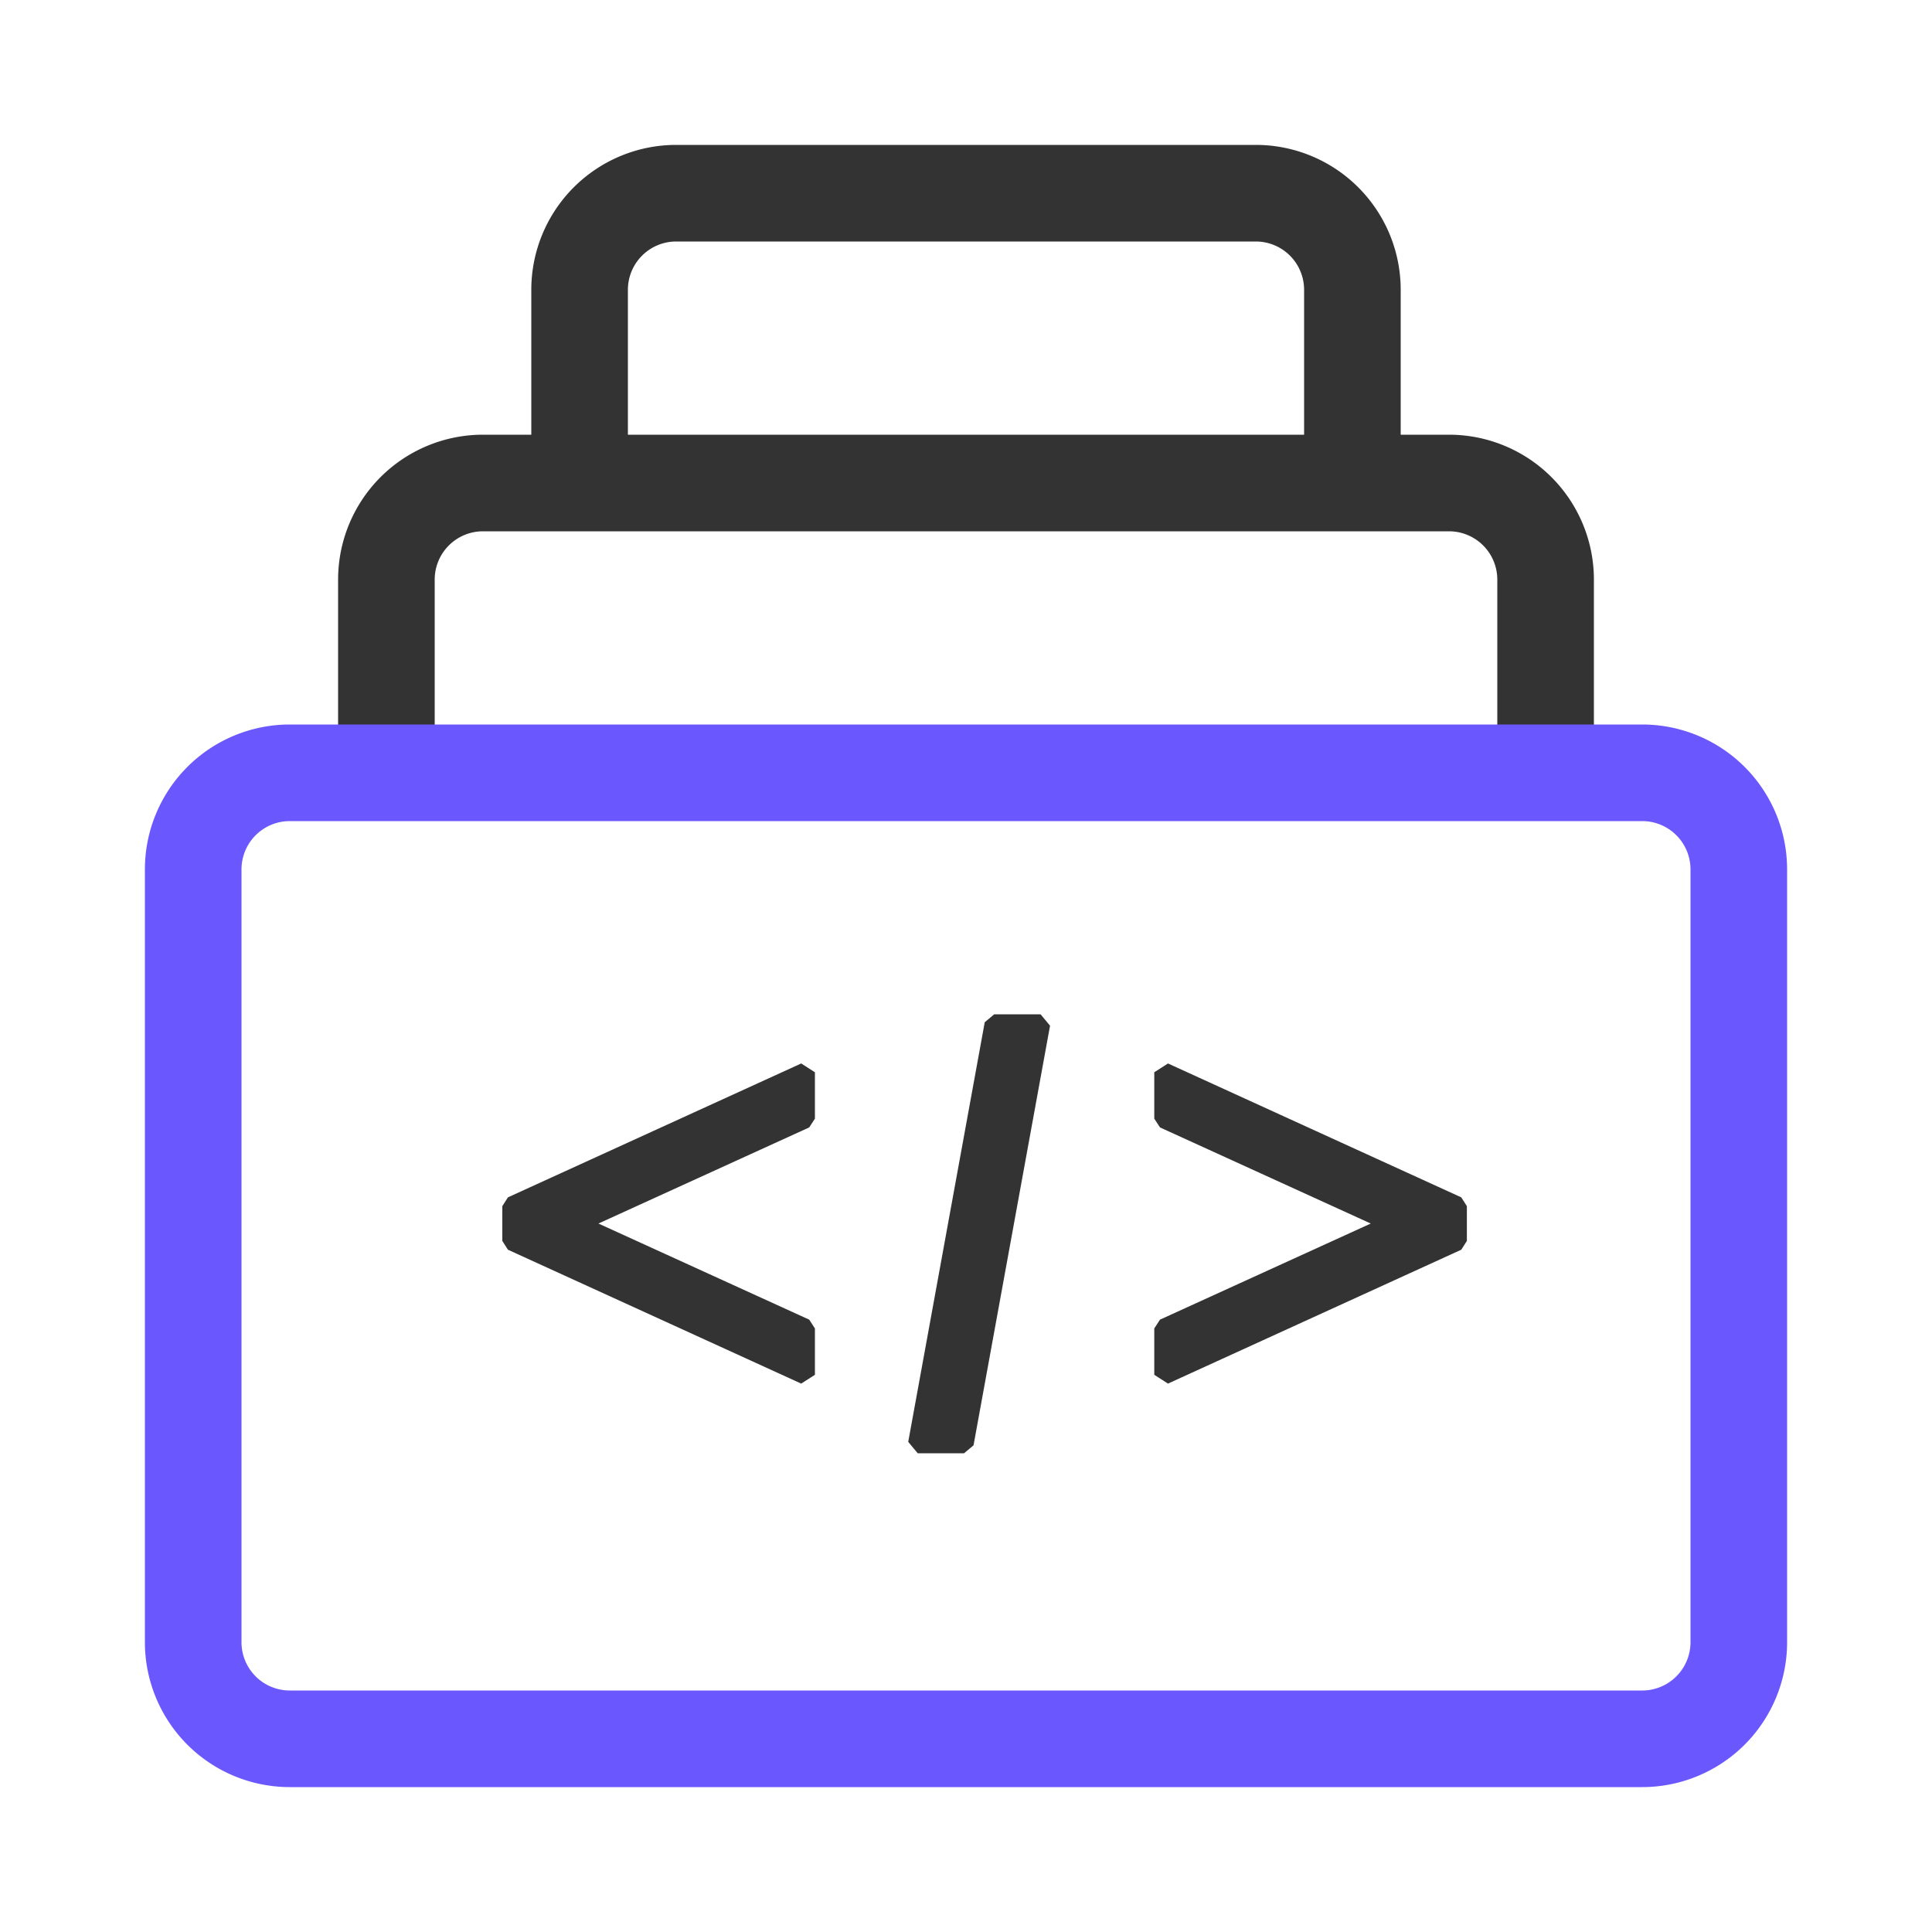 <?xml version="1.0" standalone="no"?><!DOCTYPE svg PUBLIC "-//W3C//DTD SVG 1.1//EN" "http://www.w3.org/Graphics/SVG/1.1/DTD/svg11.dtd"><svg t="1679730861856" class="icon" viewBox="0 0 1024 1024" version="1.1" xmlns="http://www.w3.org/2000/svg" p-id="1080" xmlns:xlink="http://www.w3.org/1999/xlink" width="128" height="128"><path d="M230.4 409.6V307.2a25.6 25.6 0 0 1 25.6-25.6h512a25.6 25.6 0 0 1 25.6 25.6v102.4h51.2V307.2A76.8 76.8 0 0 0 768 230.4H256A76.8 76.8 0 0 0 179.2 307.2v102.4h51.2z" fill="#333333" p-id="1081"></path><path d="M153.6 384h716.8A76.8 76.8 0 0 1 947.2 460.8v409.6a76.8 76.8 0 0 1-76.8 76.8H153.6A76.8 76.8 0 0 1 76.8 870.4V460.8A76.8 76.8 0 0 1 153.6 384z m0 51.2a25.6 25.6 0 0 0-25.6 25.6v409.6a25.6 25.6 0 0 0 25.6 25.6h716.8a25.6 25.6 0 0 0 25.6-25.6V460.8a25.6 25.6 0 0 0-25.6-25.6H153.6z" fill="#6B57FE" p-id="1082"></path><path d="M551.526 537.6l5.018 6.042-40.55 222.413-5.018 4.198H486.4l-5.018-6.042 40.55-222.413 5.018-4.198h24.576z m-126.874 26.061l7.27 4.659v24.576l-3.021 4.659-111.718 50.944 111.718 50.944 3.021 4.659v24.576l-7.27 4.659-155.443-70.963-2.97-4.659v-18.432l2.97-4.659 155.443-70.963z m194.406 0l155.443 70.963 2.97 4.659v18.432l-2.97 4.659-155.443 70.963-7.27-4.659v-24.576l3.021-4.659 111.718-50.944-111.718-50.944-3.021-4.659v-24.576l7.27-4.659zM332.8 256V153.6a25.6 25.6 0 0 1 25.6-25.6h307.2a25.6 25.6 0 0 1 25.6 25.6v102.4h51.2V153.6A76.8 76.8 0 0 0 665.6 76.8H358.4A76.8 76.8 0 0 0 281.6 153.6v102.4h51.2z" fill="#333333" p-id="1083"></path></svg>